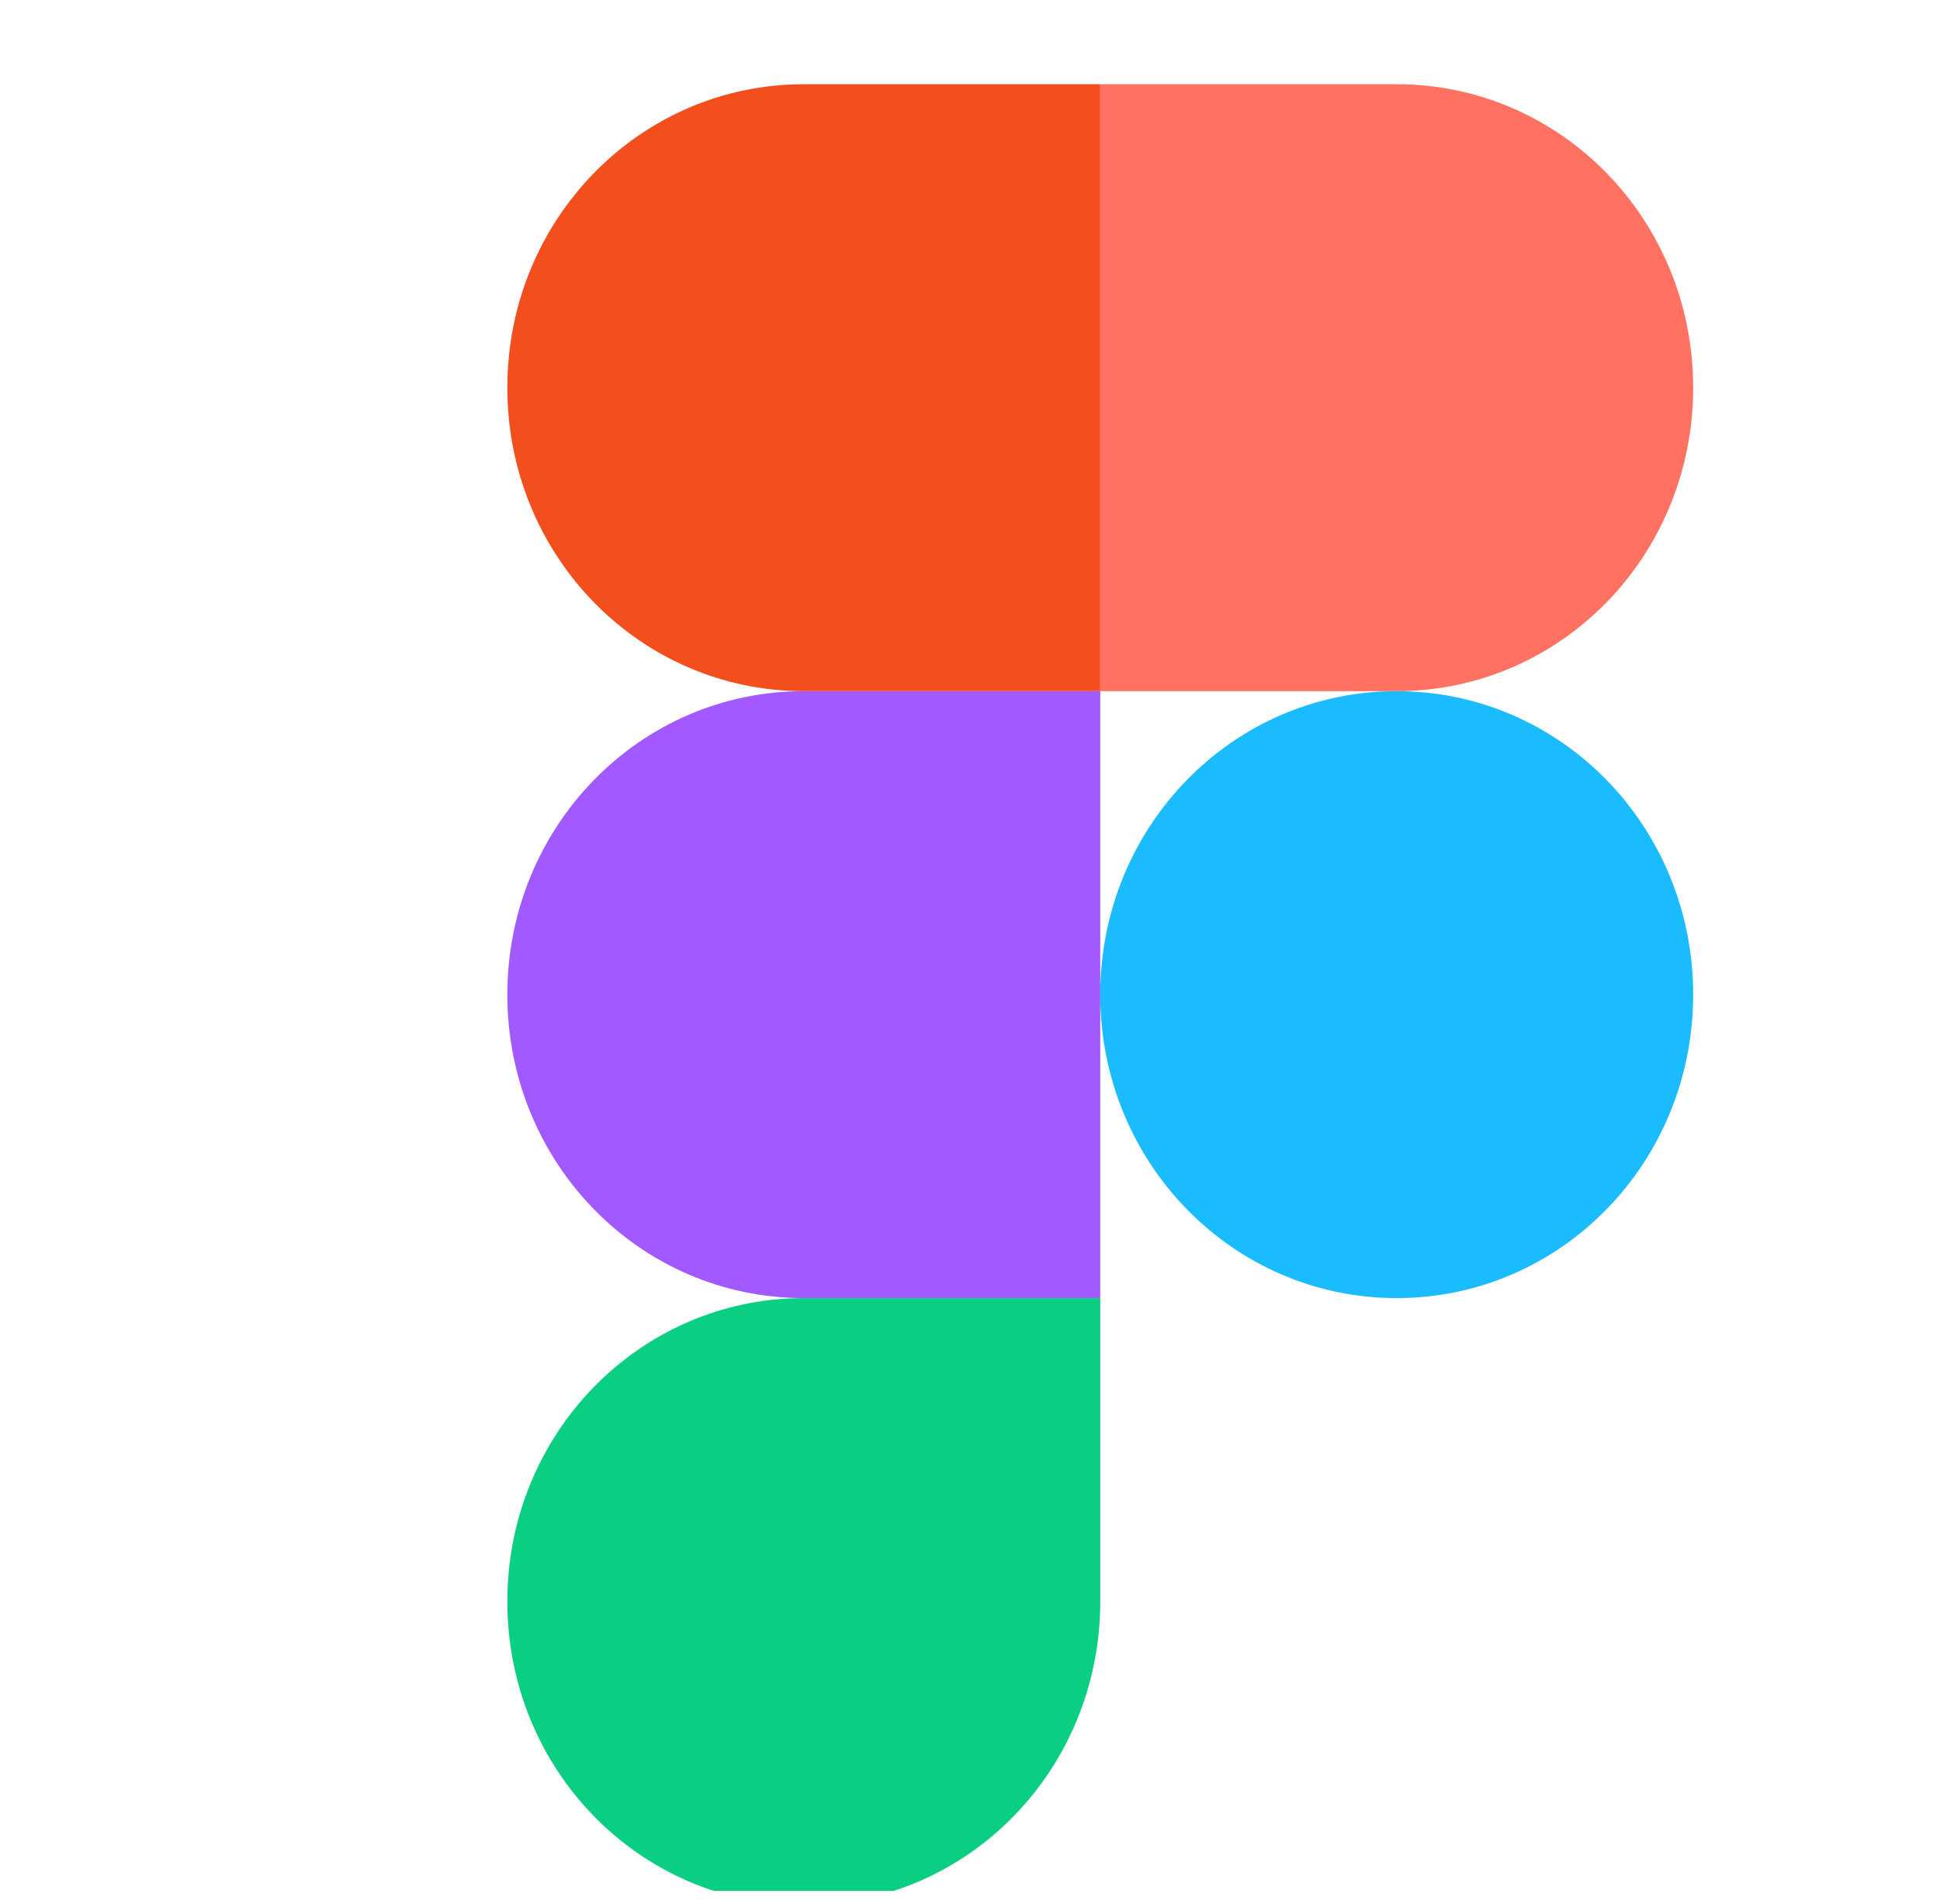 <svg width="108" height="106" viewBox="0 0 108 106" fill="none" xmlns="http://www.w3.org/2000/svg">
<g clip-path="url(#clip0_127_249)">
<g clip-path="url(#clip1_127_249)">
<path d="M44.747 106.071C53.882 106.071 61.251 98.526 61.251 89.174V72.277H44.747C35.612 72.277 28.243 79.822 28.243 89.174C28.243 98.526 35.612 106.071 44.747 106.071Z" fill="#0ACF83"/>
<path d="M28.243 55.38C28.243 46.028 35.612 38.483 44.747 38.483H61.251V72.277H44.747C35.612 72.277 28.243 64.733 28.243 55.38Z" fill="#A259FF"/>
<path d="M28.243 21.587C28.243 12.234 35.612 4.69 44.747 4.69H61.251V38.483H44.747C35.612 38.483 28.243 30.939 28.243 21.587Z" fill="#F24E1E"/>
<path d="M61.251 4.69H77.755C86.889 4.69 94.259 12.234 94.259 21.587C94.259 30.939 86.889 38.483 77.755 38.483H61.251V4.69Z" fill="#FF7262"/>
<path d="M94.259 55.38C94.259 64.733 86.889 72.277 77.755 72.277C68.62 72.277 61.251 64.733 61.251 55.38C61.251 46.028 68.62 38.483 77.755 38.483C86.889 38.483 94.259 46.028 94.259 55.38Z" fill="#1ABCFE"/>
</g>
</g>
<defs>
<clipPath id="clip0_127_249">
<rect width="107.533" height="104.931" fill="white" transform="translate(0.28 0.354)"/>
</clipPath>
<clipPath id="clip1_127_249">
<rect width="98.256" height="100.595" fill="white" transform="translate(9.82 4.69)"/>
</clipPath>
</defs>
</svg>
